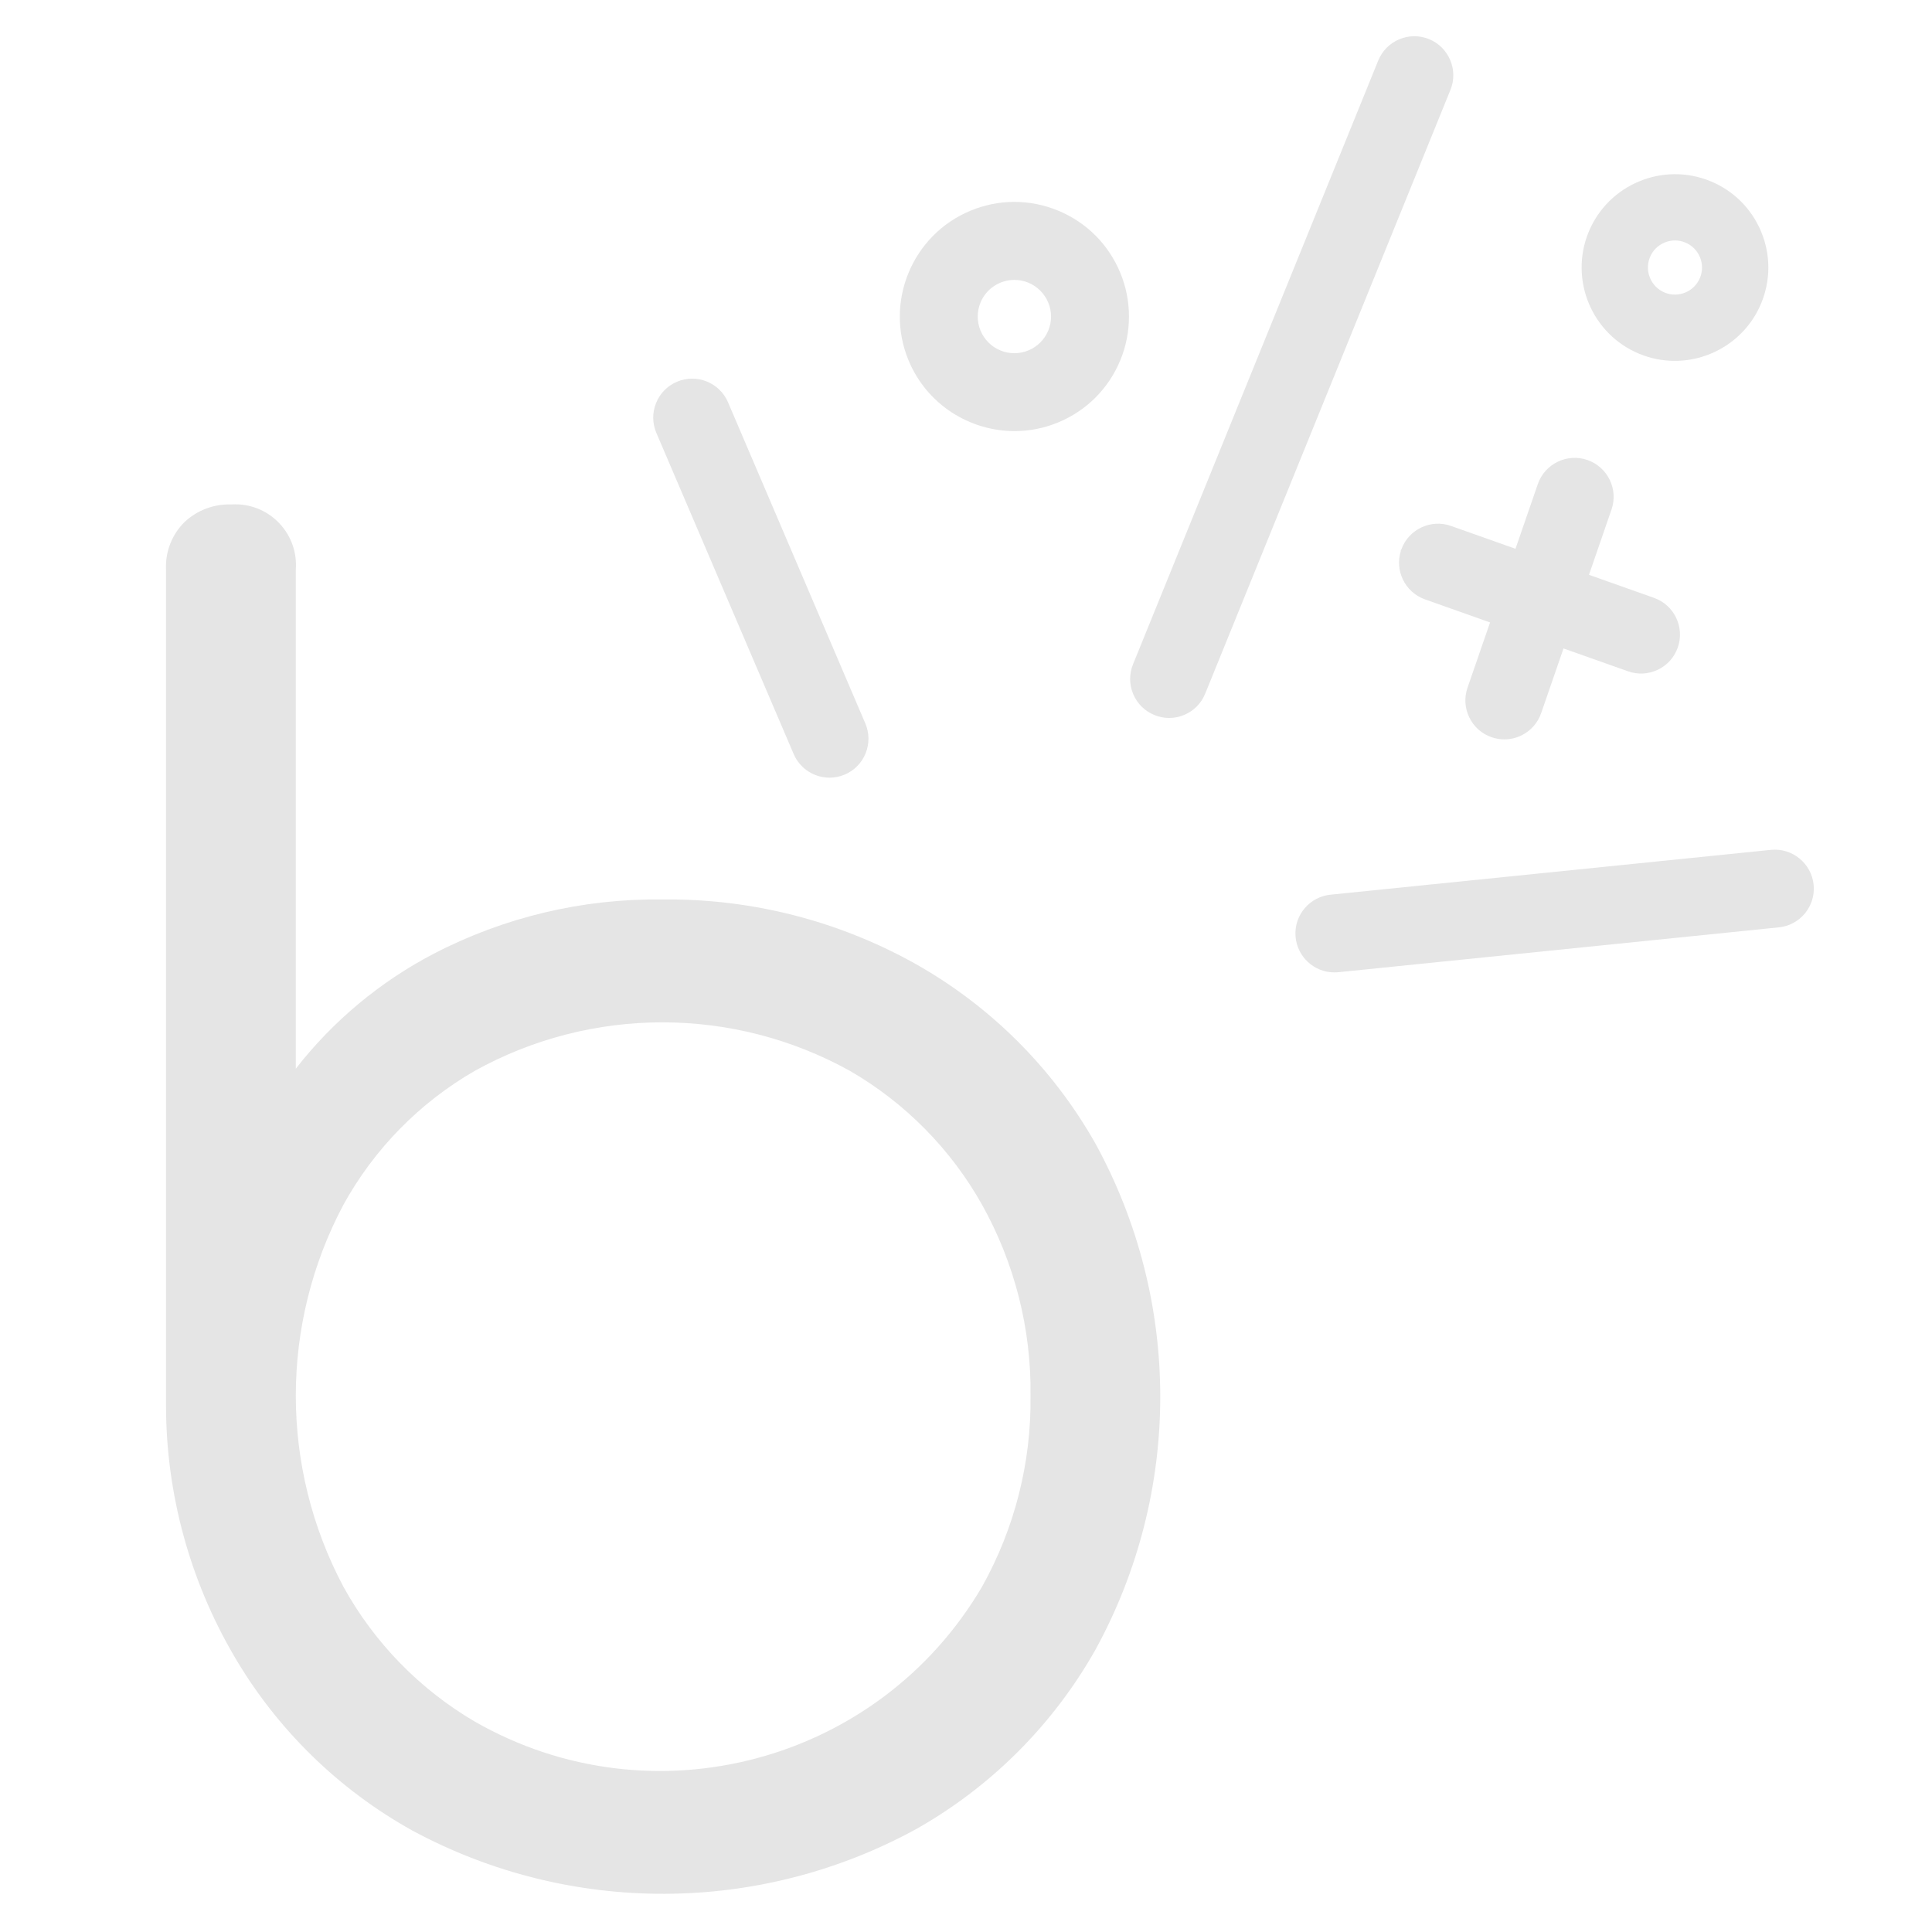 <?xml version="1.0" encoding="utf-8"?>
<!-- Generator: Adobe Illustrator 24.3.0, SVG Export Plug-In . SVG Version: 6.00 Build 0)  -->
<svg version="1.1" id="Layer_1" xmlns="http://www.w3.org/2000/svg" xmlns:xlink="http://www.w3.org/1999/xlink" x="0px" y="0px"
	 viewBox="0 0 800 800" style="enable-background:new 0 0 800 800;" xml:space="preserve">
<style type="text/css">
	.st0{fill:#e5e5e5;}
</style>
<g>
	<path id="Path_1" class="st0" d="M379.48,399.34c-32.11-18.05-68.41-27.33-105.24-26.89c-32.94-0.42-65.47,7.31-94.7,22.5
		c-22.2,11.59-41.66,27.81-57.05,47.57V235.76c0.99-13.86-9.45-25.89-23.31-26.88c-1.19-0.08-2.38-0.08-3.57,0
		c-7.06-0.2-13.92,2.38-19.09,7.19c-5.28,5.15-8.11,12.32-7.78,19.69v346.58c0.11,36.22,9.78,71.77,28.01,103.07
		c17.7,30.45,43.31,55.55,74.1,72.64c65.19,35.11,143.72,34.83,208.65-0.74c30.95-17.52,56.55-43.14,74.05-74.1
		c35.85-65.33,35.85-144.44,0-209.77C436.03,442.48,410.43,416.87,379.48,399.34z M426.72,577.95c0.35,27.69-6.59,54.98-20.11,79.14
		c-42.9,72.98-136.54,97.85-210,55.79c-22.8-13.37-41.58-32.63-54.36-55.76c-26.35-49.49-26.35-108.85,0-158.34
		c12.73-23.06,31.51-42.2,54.33-55.36c48.32-26.79,107.03-26.79,155.35,0c22.87,13.24,41.77,32.38,54.71,55.42
		C420.14,523,427.07,550.28,426.72,577.95z"/>
	<g>
		<path class="st0" d="M750.98,366.32c-0.91-8.84-8.86-15.31-17.68-14.41l-182.07,18.53c-8.86,0.72-15.49,8.51-14.77,17.37
			c0.68,8.37,7.71,14.83,15.99,14.83c0.65,0,1.3-0.02,1.96-0.09L736.56,384c4.28-0.43,8.14-2.51,10.87-5.84
			c2.68-3.28,3.94-7.39,3.57-11.6L750.98,366.32z"/>
		<path class="st0" d="M591.72,16.19c-3.99-1.62-8.38-1.59-12.35,0.09c-3.97,1.68-7.05,4.8-8.67,8.79l-101.54,250
			c-1.62,3.99-1.6,8.37,0.08,12.34c1.67,3.97,4.79,7.05,8.78,8.67l0.01,0.01c1.96,0.8,4.02,1.2,6.08,1.2c2.12,0,4.25-0.42,6.26-1.27
			c3.97-1.67,7.05-4.79,8.68-8.8L600.6,37.21C603.94,28.97,599.96,19.55,591.72,16.19z"/>
		<path class="st0" d="M678.8,146.51L678.8,146.51c4.81,1.98,9.79,2.92,14.7,2.92c15.19,0,29.64-9.01,35.79-23.89
			c3.94-9.54,3.93-20.05-0.03-29.59c-3.96-9.53-11.4-16.96-20.94-20.9c-19.7-8.13-42.35,1.28-50.48,20.97
			C649.7,115.73,659.11,138.38,678.8,146.51z M697.84,100.42c2.77,1.14,4.92,3.29,6.07,6.06c1.15,2.77,1.15,5.81,0.01,8.58
			c-2.36,5.71-8.93,8.44-14.63,6.08c-5.7-2.36-8.43-8.93-6.08-14.64c1.14-2.77,3.29-4.92,6.06-6.07
			C692.03,99.28,695.07,99.28,697.84,100.42z"/>
		<path class="st0" d="M438.16,87.22c-11.71-4.84-24.61-4.83-36.31,0.03c-24.16,10.03-35.66,37.84-25.63,62
			c7.57,18.23,25.27,29.26,43.88,29.26c6.05,0,12.2-1.16,18.12-3.62c11.71-4.86,20.82-13.99,25.66-25.69
			c4.81-11.55,4.8-24.79-0.03-36.32C458.99,101.17,449.86,92.06,438.16,87.22z M434.07,136.86L434.07,136.86
			c-3.2,7.75-12.09,11.45-19.83,8.25c-7.74-3.19-11.43-12.09-8.24-19.82c2.41-5.85,8.08-9.39,14.05-9.39c1.93,0,3.88,0.37,5.77,1.15
			c3.7,1.52,6.69,4.52,8.23,8.22C435.6,128.95,435.6,133.17,434.07,136.86z"/>
		<path class="st0" d="M580.34,227.32l-0.33,0.67v0.31c-1.17,3.85-0.87,7.95,0.87,11.61c1.82,3.81,4.98,6.71,8.93,8.18l0.15,0.06
			c0.03,0.01,0.05,0.02,0.08,0.03l26.96,9.56l-9.33,27.02c-1.41,4.07-1.14,8.45,0.74,12.32c1.88,3.87,5.16,6.78,9.24,8.19
			c1.73,0.6,3.51,0.89,5.28,0.89c2.41,0,4.81-0.55,7.04-1.63c3.87-1.88,6.78-5.17,8.19-9.24l9.26-26.78l26.71,9.46
			c4.06,1.44,8.44,1.21,12.33-0.64c3.89-1.85,6.82-5.11,8.26-9.17c2.97-8.38-1.43-17.62-9.81-20.59l-26.95-9.55l9.33-27.03
			c2.9-8.41-1.58-17.61-9.99-20.52c-8.39-2.9-17.61,1.57-20.52,9.98l-9.25,26.79l-26.7-9.46
			C592.56,214.83,583.41,219.11,580.34,227.32z"/>
		<path class="st0" d="M301.46,166.58c-3.5-8.18-12.99-11.99-21.18-8.49c-3.96,1.69-7.03,4.83-8.63,8.83
			c-1.6,4-1.55,8.38,0.14,12.35l56.86,132.97v0c2.62,6.11,8.59,9.78,14.85,9.78c2.11,0,4.26-0.42,6.32-1.3
			c3.96-1.69,7.03-4.83,8.63-8.83c1.6-4,1.55-8.38-0.14-12.34L301.46,166.58z"/>
	</g>
</g>
</svg>
